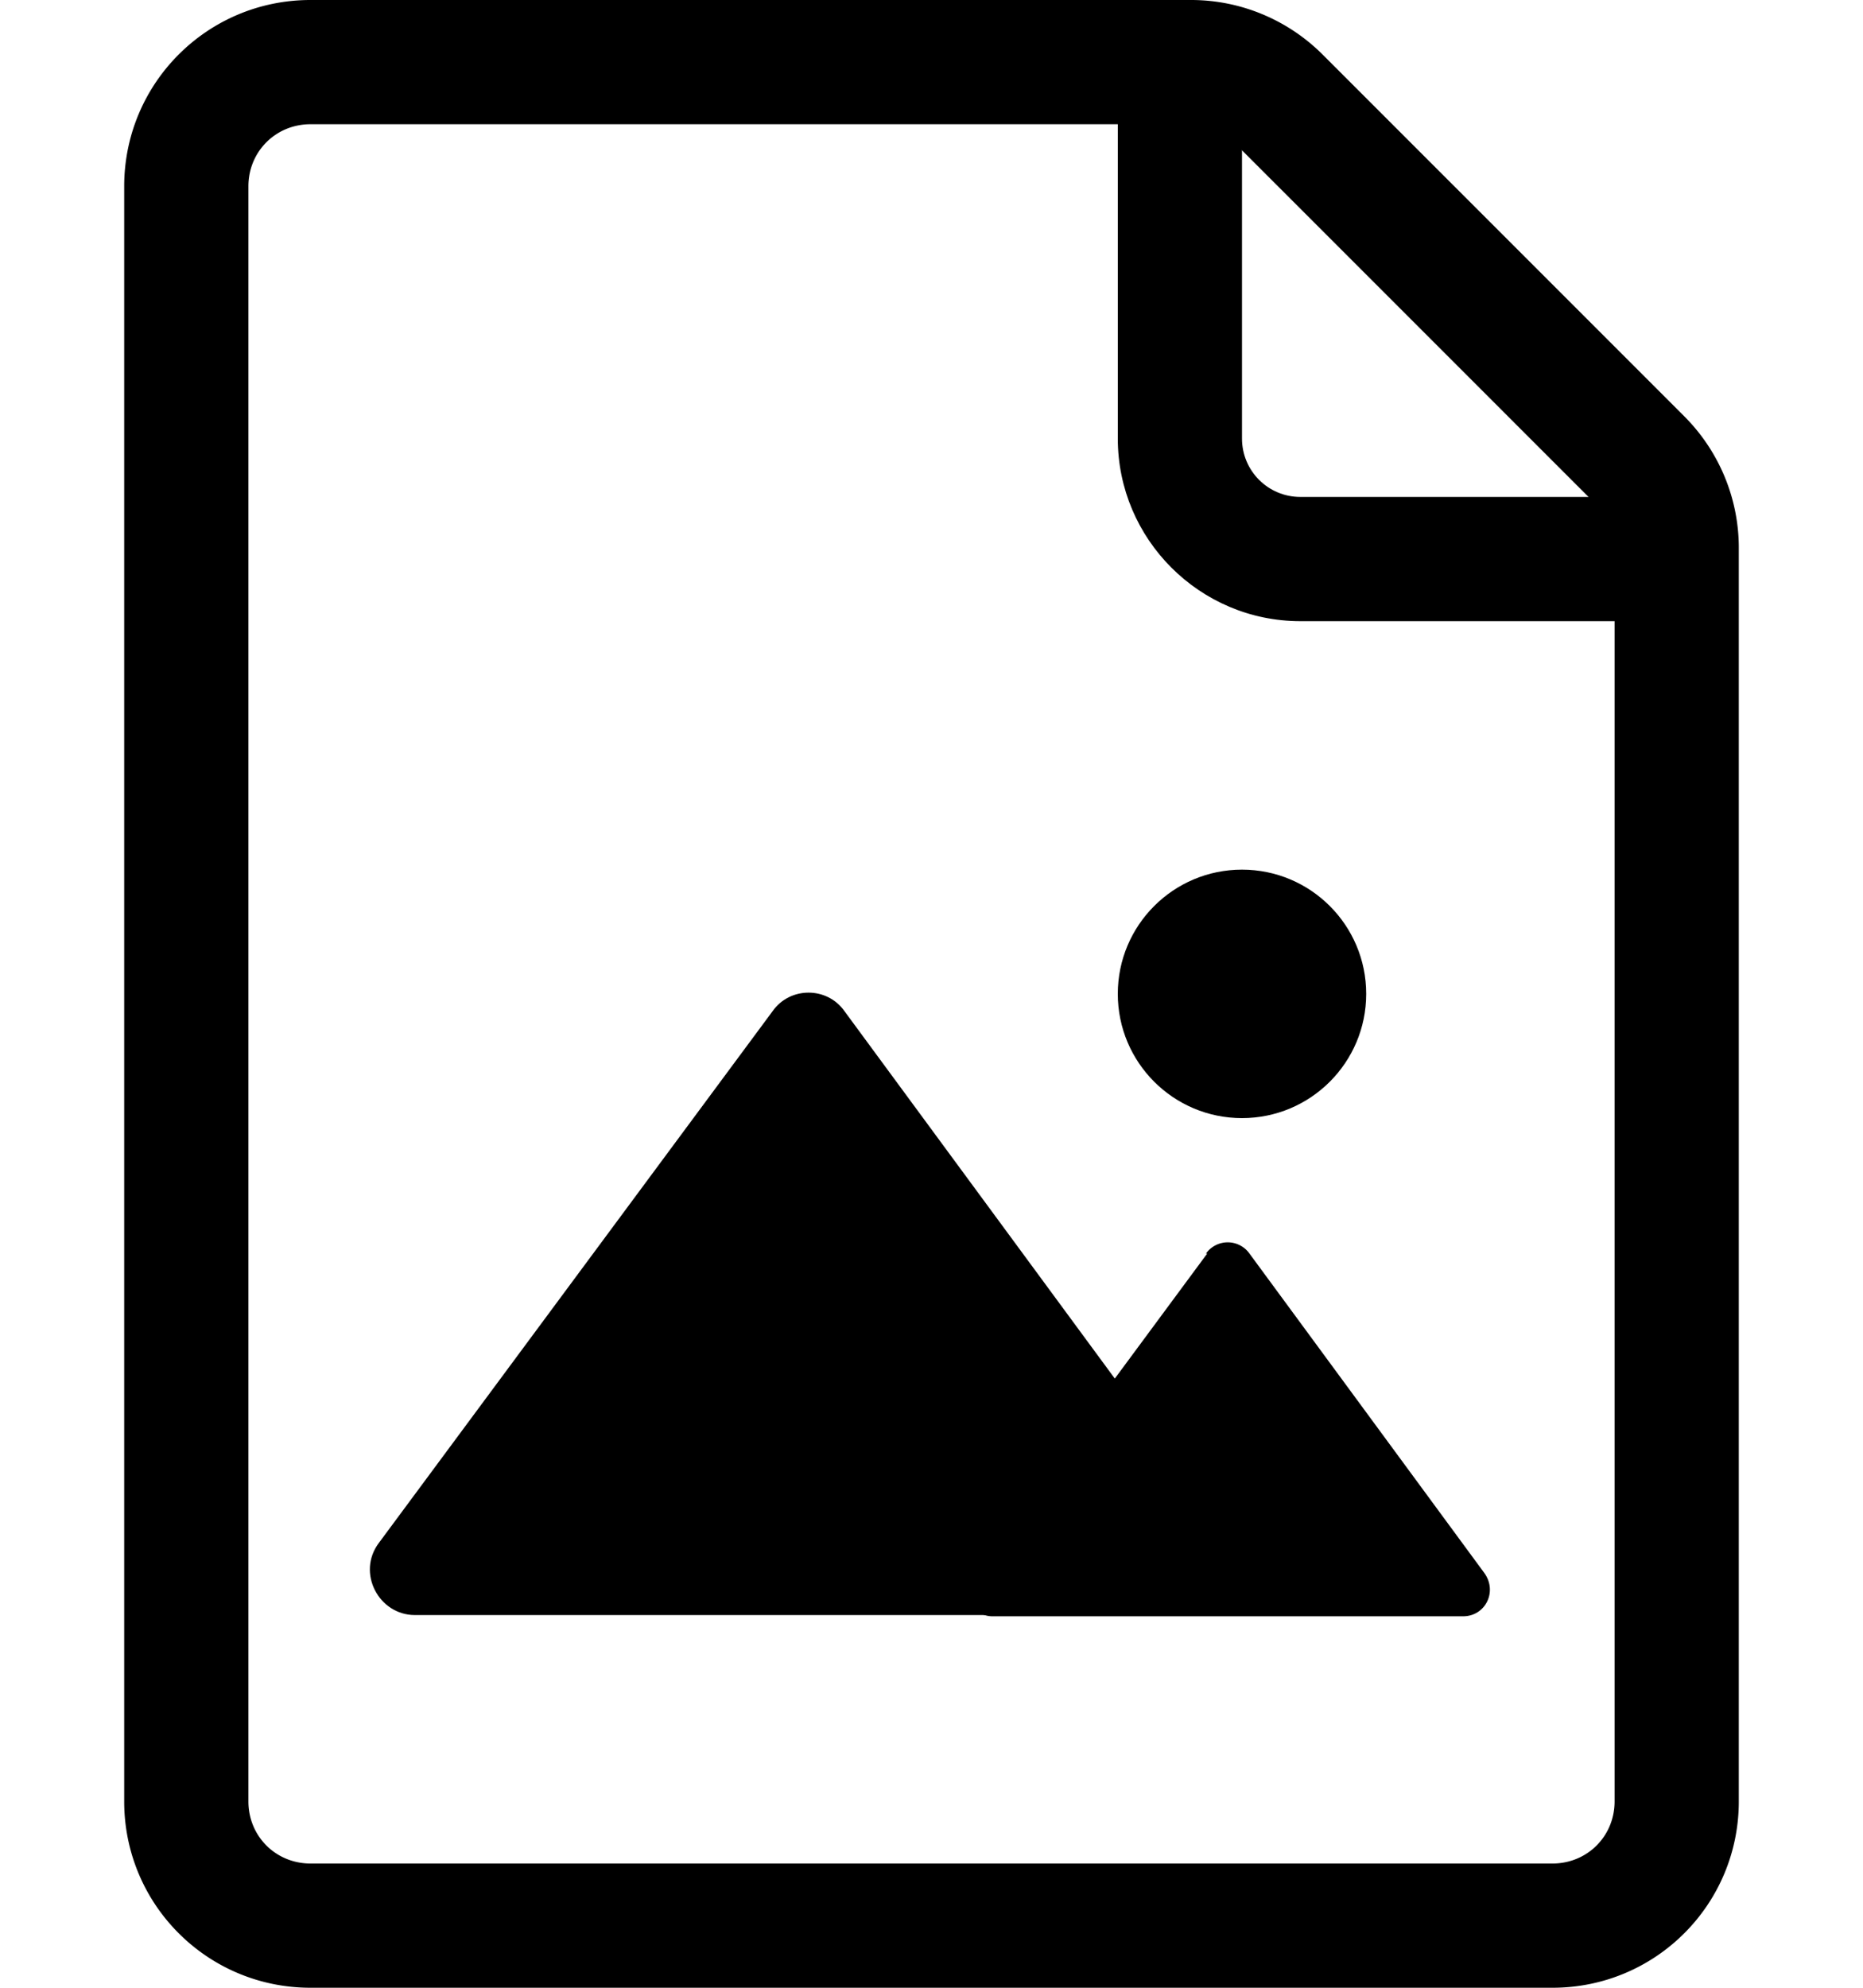 <svg xmlns="http://www.w3.org/2000/svg" width="3em" height="3.2em" viewBox="0 0 15 16"><path fill="currentColor" d="m6.22 8.14l-3.17 4.28c-.18.24 0 .58.29.58h6.32c.3 0 .47-.34.29-.58L6.8 8.14c-.14-.2-.44-.2-.58 0"/><path fill="currentColor" d="m9.72 10.09l-1.9 2.57c-.11.14 0 .35.17.35h3.79c.18 0 .28-.2.17-.35l-1.89-2.57a.215.215 0 0 0-.35 0Z"/><circle cx="10" cy="8" r="1" fill="currentColor"/><path fill="currentColor" d="M12.5 16h-10c-.83 0-1.5-.67-1.5-1.5v-13C1 .67 1.67 0 2.5 0h7.09c.4 0 .78.16 1.06.44l2.91 2.91c.28.28.44.66.44 1.06V14.5c0 .83-.67 1.5-1.5 1.5M2.5 1c-.28 0-.5.22-.5.5v13c0 .28.22.5.5.5h10c.28 0 .5-.22.5-.5V4.41a.47.47 0 0 0-.15-.35L9.94 1.15A.5.5 0 0 0 9.59 1z"/><path fill="currentColor" d="M13.38 5h-2.91C9.66 5 9 4.34 9 3.53V.62c0-.28.22-.5.5-.5s.5.22.5.5v2.91c0 .26.21.47.47.47h2.91c.28 0 .5.22.5.5s-.22.5-.5.5"/></svg>